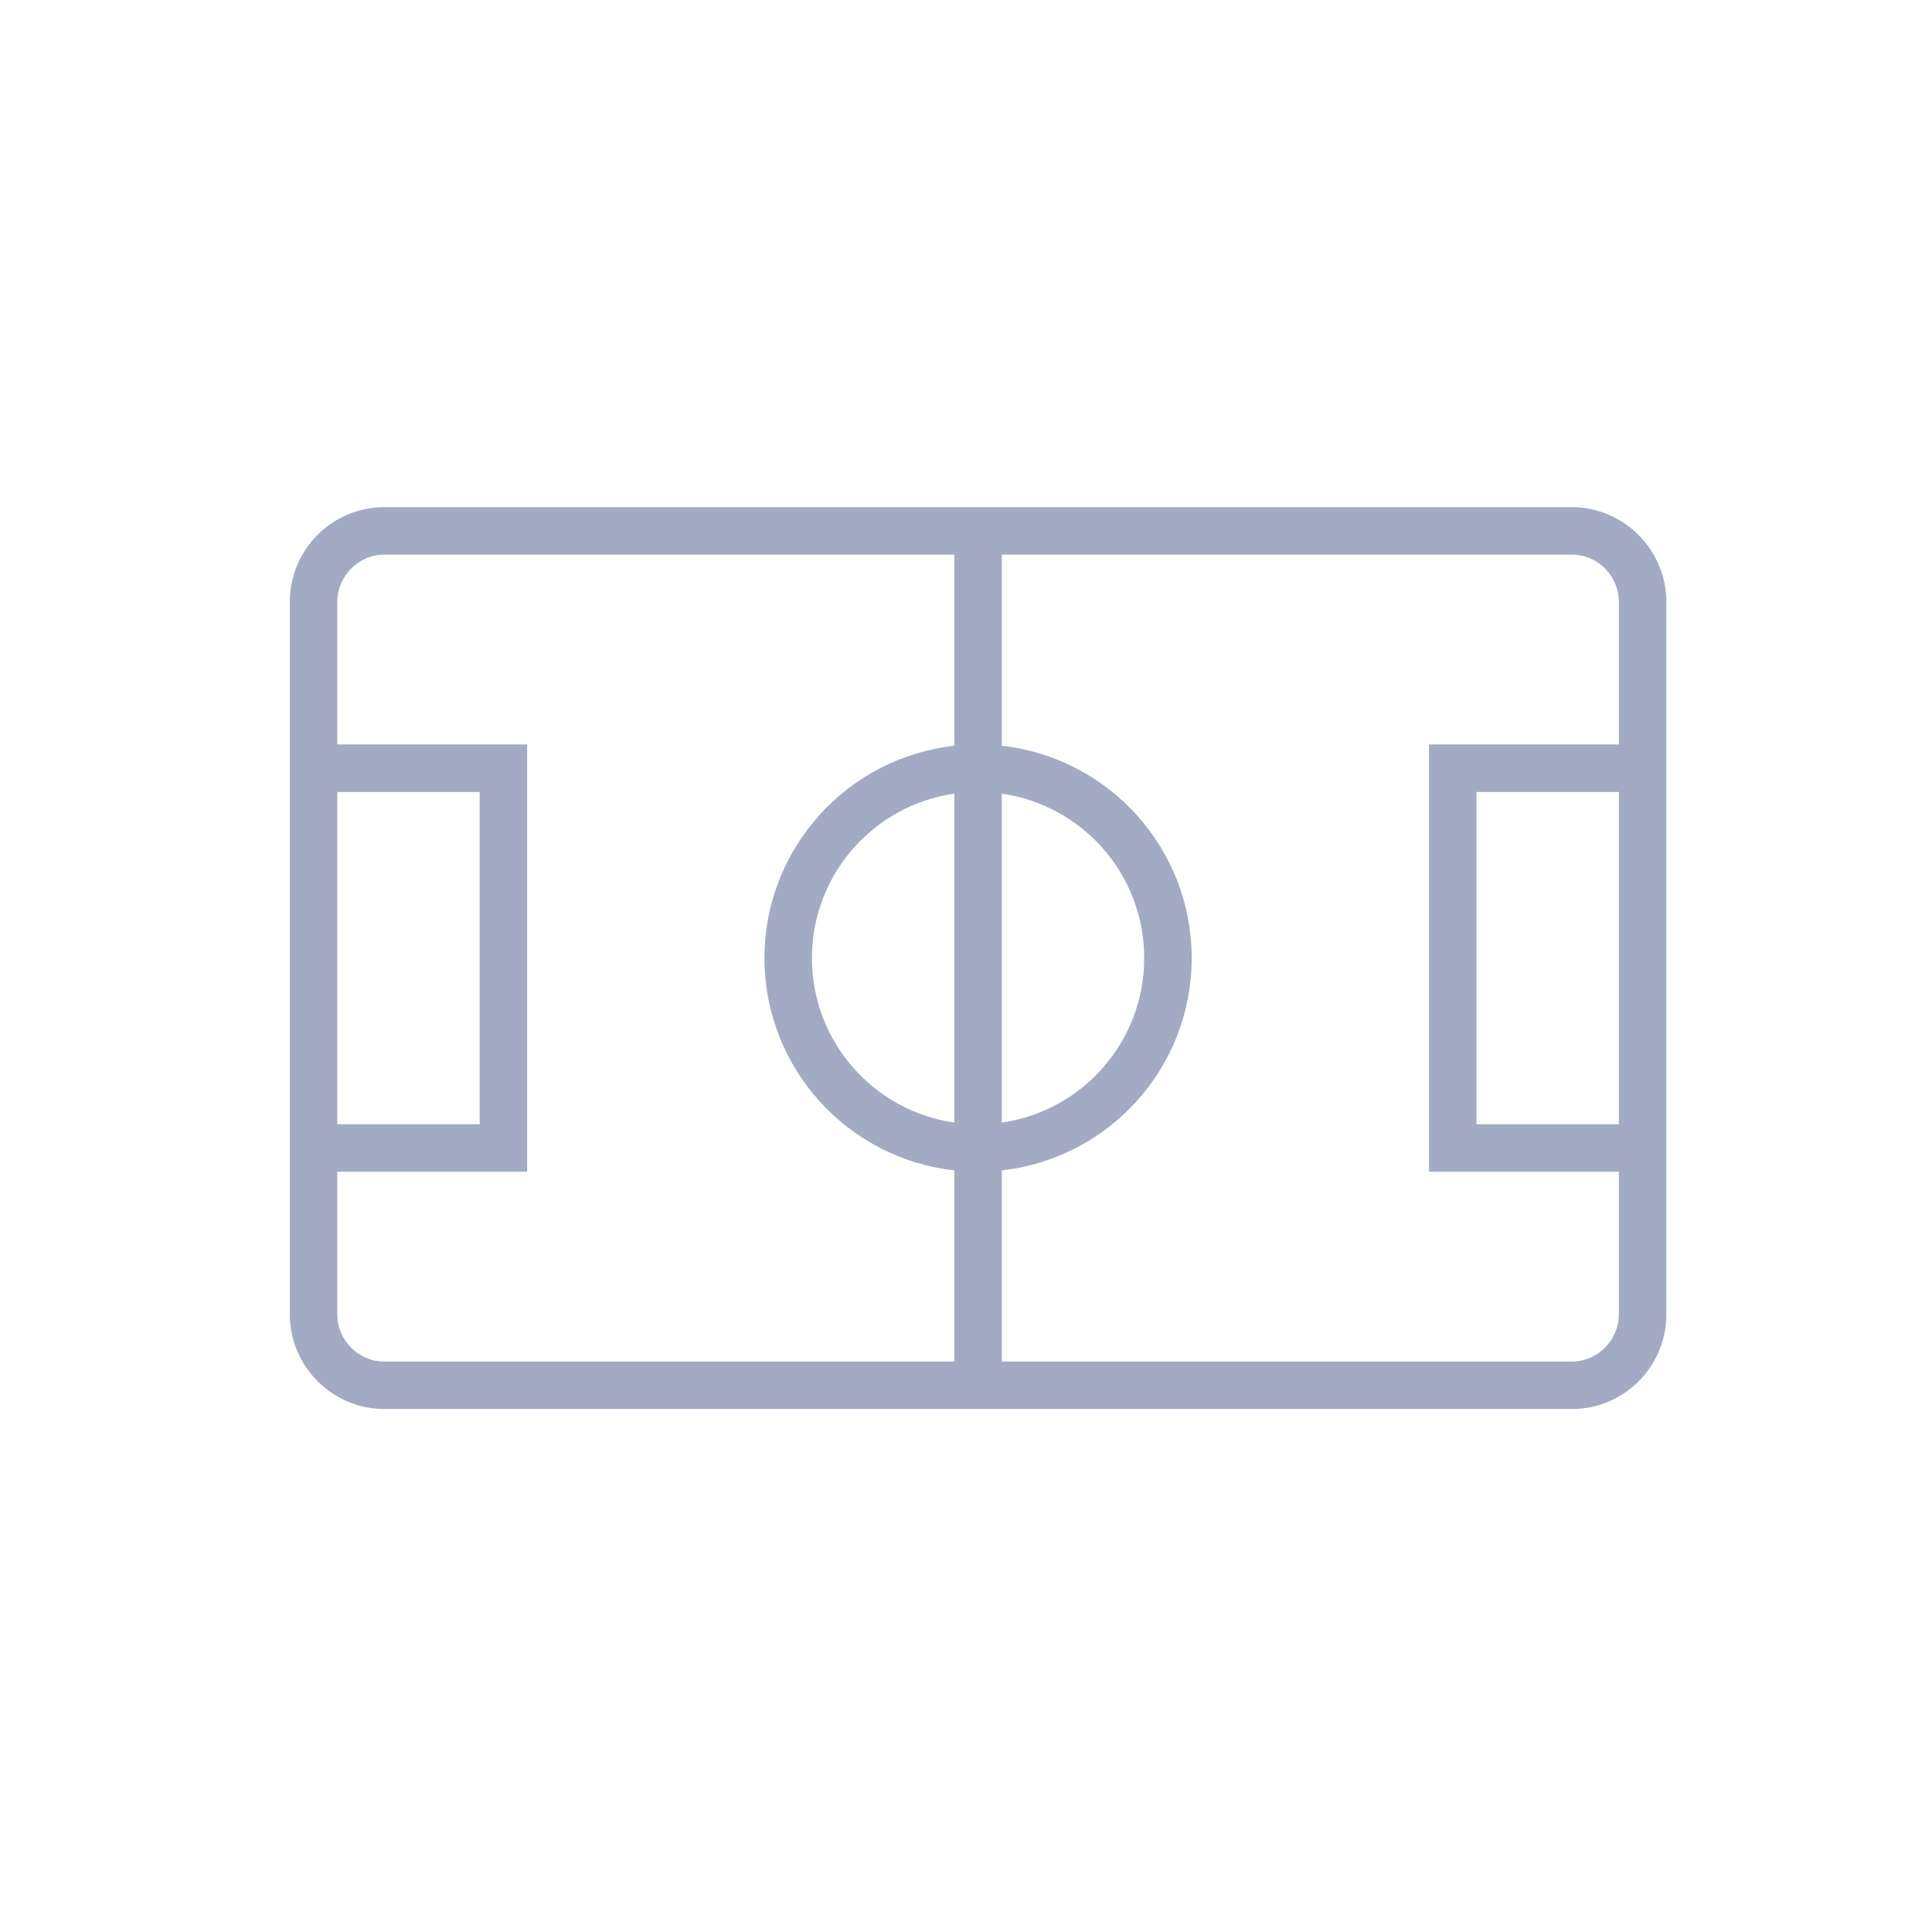 <svg width="70" height="70" viewBox="0 0 70 70" fill="none" xmlns="http://www.w3.org/2000/svg">
<path fill-rule="evenodd" clip-rule="evenodd" d="M12.22 42.453V47.612C12.22 48.562 12.987 49.332 13.928 49.332H56.947C57.891 49.332 58.655 48.55 58.655 47.612V42.453H51.776V26.974H58.655V21.815C58.655 20.865 57.888 20.095 56.947 20.095H13.928C12.984 20.095 12.22 20.877 12.22 21.815V26.974H19.099V42.453H12.22ZM36.297 42.405C40.167 41.978 43.177 38.697 43.177 34.713C43.177 30.73 40.167 27.449 36.297 27.021V20.095H34.578V27.021C30.708 27.449 27.698 30.73 27.698 34.713C27.698 38.697 30.708 41.978 34.578 42.405V49.332H36.297V42.405ZM36.297 40.672C39.215 40.255 41.457 37.746 41.457 34.713C41.457 31.681 39.215 29.172 36.297 28.755V40.672ZM34.578 28.755C31.66 29.172 29.418 31.681 29.418 34.713C29.418 37.746 31.66 40.255 34.578 40.672V28.755ZM13.928 18.375C12.035 18.375 10.5 19.907 10.5 21.81V47.617C10.5 49.514 12.047 51.052 13.928 51.052H56.947C58.84 51.052 60.375 49.52 60.375 47.617V21.81C60.375 19.913 58.828 18.375 56.947 18.375H13.928ZM53.496 28.694V40.733H58.655V28.694H53.496ZM12.22 28.694V40.733H17.379V28.694H12.22Z" fill="#A2ABC3"/>
</svg>
